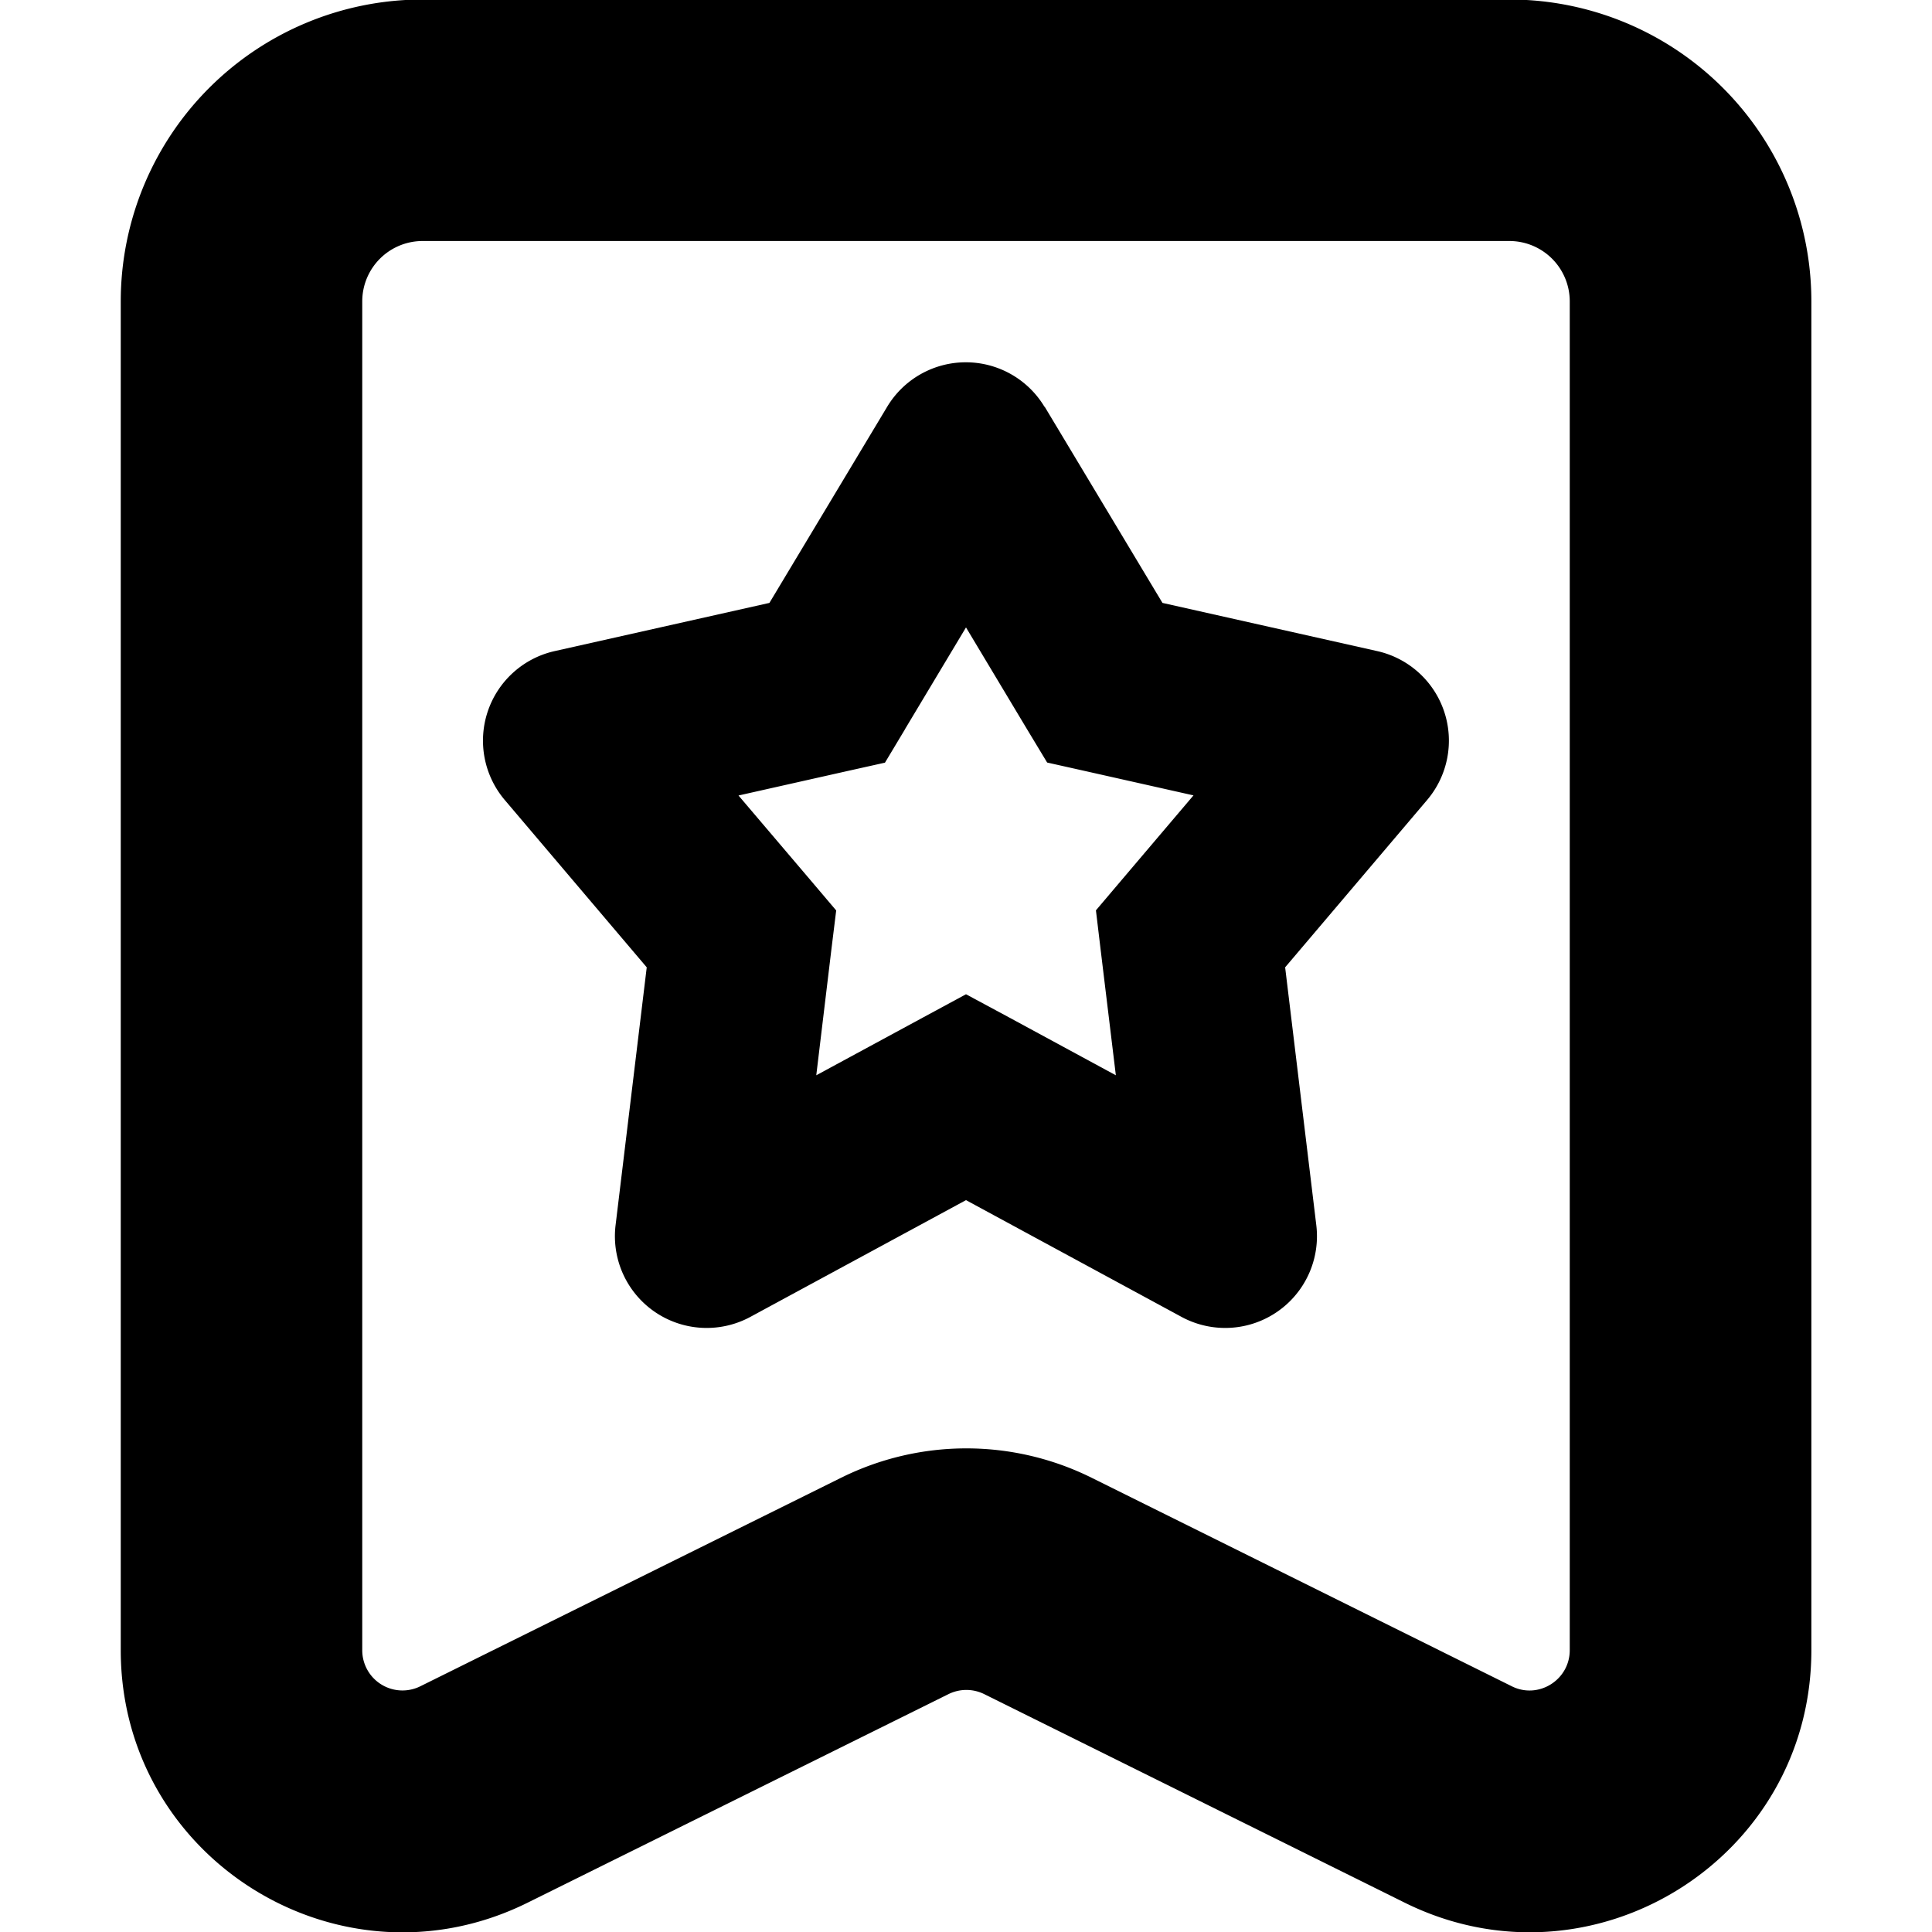 <svg viewBox="0 0 16 16" xmlns="http://www.w3.org/2000/svg">
  <path
    fill-rule="evenodd"
    clip-rule="evenodd"
    d="M3.5-.004a2.5 2.5 0 0 0-2.5 2.5v11.17c0 1.732 1.819 2.86 3.37 2.091l3.485-1.727a.334.334 0 0 1 .296 0l3.48 1.726c1.55.77 3.37-.358 3.37-2.09V2.496a2.5 2.5 0 0 0-2.5-2.5h-9Zm-.5 2.5a.5.5 0 0 1 .5-.5h9a.5.5 0 0 1 .5.5v11.17c0 .247-.26.409-.48.299l-3.48-1.727a2.333 2.333 0 0 0-2.074 0l-3.485 1.727A.333.333 0 0 1 3 13.667V2.497Zm5.65.873a.76.76 0 0 0-1.303 0l-.975 1.624-1.778.399a.76.76 0 0 0-.414 1.233l1.176 1.386-.258 2.135a.76.76 0 0 0 1.116.76L8 9.939l1.785.967a.76.76 0 0 0 1.116-.76l-.258-2.135 1.176-1.386a.76.76 0 0 0-.414-1.233l-1.778-.399-.975-1.624ZM7.494 6.04 8 5.196l.506.844.166.275.313.07.899.202-.596.702-.212.25.039.326.126 1.04-.884-.479L8 8.234l-.357.193-.883.478.125-1.04.04-.325-.212-.25-.597-.702.899-.202.314-.07.165-.275Z"
  />
</svg>
